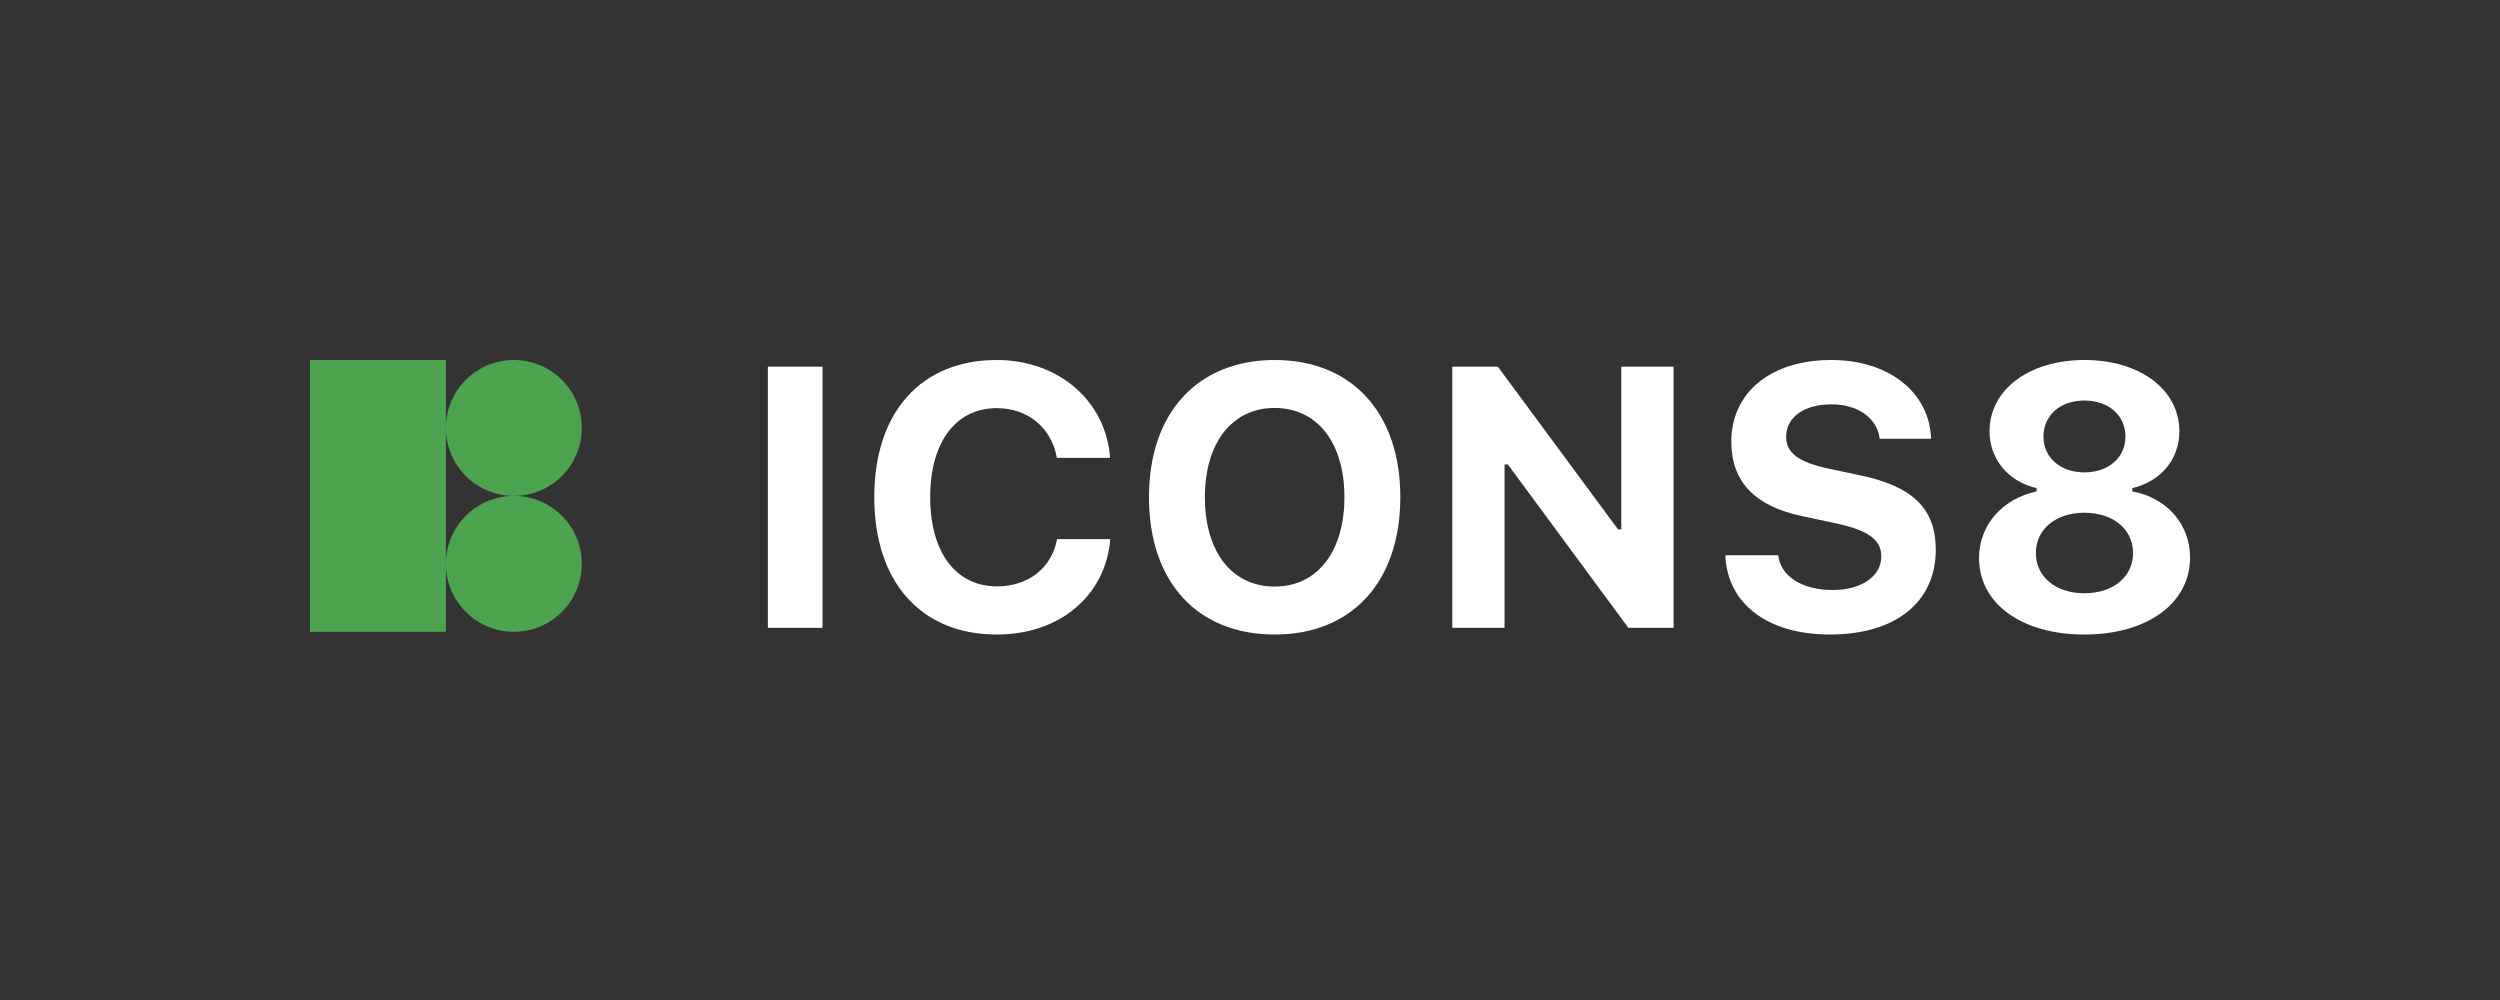 <svg width="250" height="100" viewBox="0 0 250 100" fill="none" xmlns="http://www.w3.org/2000/svg">
<rect x="0" y="0" width="250" height="100" fill="#333333" stroke="none"/>
<path d="M82.252 62.782V36.669H76.787V62.782H82.252Z" fill="white"/>
<path d="M99.678 63.452C105.976 63.452 110.572 59.561 111.025 53.915H105.705C105.18 56.792 102.827 58.638 99.697 58.638C95.571 58.638 93.019 55.218 93.019 49.717C93.019 44.216 95.571 40.814 99.678 40.814C102.791 40.814 105.162 42.786 105.687 45.79H111.007C110.609 40.108 105.867 36 99.678 36C92.096 36 87.427 41.23 87.427 49.717C87.427 58.222 92.114 63.452 99.678 63.452Z" fill="white"/>
<path d="M127.474 36C119.783 36 114.897 41.248 114.897 49.717C114.897 58.186 119.711 63.452 127.474 63.452C135.183 63.452 140.033 58.186 140.033 49.717C140.033 41.266 135.165 36 127.474 36ZM127.474 40.795C131.709 40.795 134.442 44.252 134.442 49.717C134.442 55.164 131.727 58.656 127.474 58.656C123.168 58.656 120.489 55.164 120.489 49.717C120.489 44.252 123.222 40.795 127.474 40.795Z" fill="white"/>
<path d="M150.456 62.782V46.441H150.782L162.834 62.782H167.358V36.669H162.128V52.938H161.803L149.787 36.669H145.227V62.782H150.456Z" fill="white"/>
<path d="M172.534 55.526C172.733 60.394 176.768 63.452 182.993 63.452C189.544 63.452 193.579 60.231 193.579 54.965C193.579 50.911 191.317 48.649 186.07 47.545L182.921 46.876C179.863 46.224 178.614 45.301 178.614 43.691C178.614 41.7 180.424 40.434 183.156 40.434C185.798 40.434 187.716 41.809 187.97 43.872H193.109C192.946 39.221 188.875 36 183.12 36C177.094 36 173.131 39.239 173.131 44.161C173.131 48.142 175.466 50.622 180.225 51.617L183.626 52.341C186.83 53.029 188.132 53.988 188.132 55.652C188.132 57.625 186.124 59 183.283 59C180.206 59 178.071 57.643 177.818 55.526H172.534Z" fill="white"/>
<path d="M208.436 63.452C214.716 63.452 219.005 60.339 219.005 55.761C219.005 52.431 216.707 49.789 213.232 49.138V48.812C216.091 48.142 217.937 45.917 217.937 43.13C217.937 38.968 213.992 36 208.455 36C202.899 36 198.954 38.968 198.954 43.13C198.954 45.899 200.818 48.161 203.659 48.812V49.138C200.167 49.916 197.905 52.54 197.905 55.815C197.905 60.358 202.157 63.452 208.436 63.452ZM208.436 59.326C205.578 59.326 203.587 57.679 203.587 55.309C203.587 52.92 205.578 51.273 208.436 51.273C211.314 51.273 213.305 52.92 213.305 55.309C213.305 57.679 211.314 59.326 208.436 59.326ZM208.436 47.238C206.03 47.238 204.347 45.754 204.347 43.655C204.347 41.537 206.012 40.053 208.436 40.053C210.862 40.053 212.544 41.537 212.544 43.655C212.544 45.754 210.862 47.238 208.436 47.238Z" fill="white"/>
<path d="M44.589 36H31V63.178H44.589V36Z" fill="#4DA44F"/>
<path d="M51.383 49.589C55.136 49.589 58.178 46.547 58.178 42.794C58.178 39.042 55.136 36 51.383 36C47.631 36 44.589 39.042 44.589 42.794C44.589 46.547 47.631 49.589 51.383 49.589Z" fill="#4DA44F"/>
<path d="M51.383 63.178C55.136 63.178 58.178 60.136 58.178 56.383C58.178 52.631 55.136 49.589 51.383 49.589C47.631 49.589 44.589 52.631 44.589 56.383C44.589 60.136 47.631 63.178 51.383 63.178Z" fill="#4DA44F"/>
</svg>
